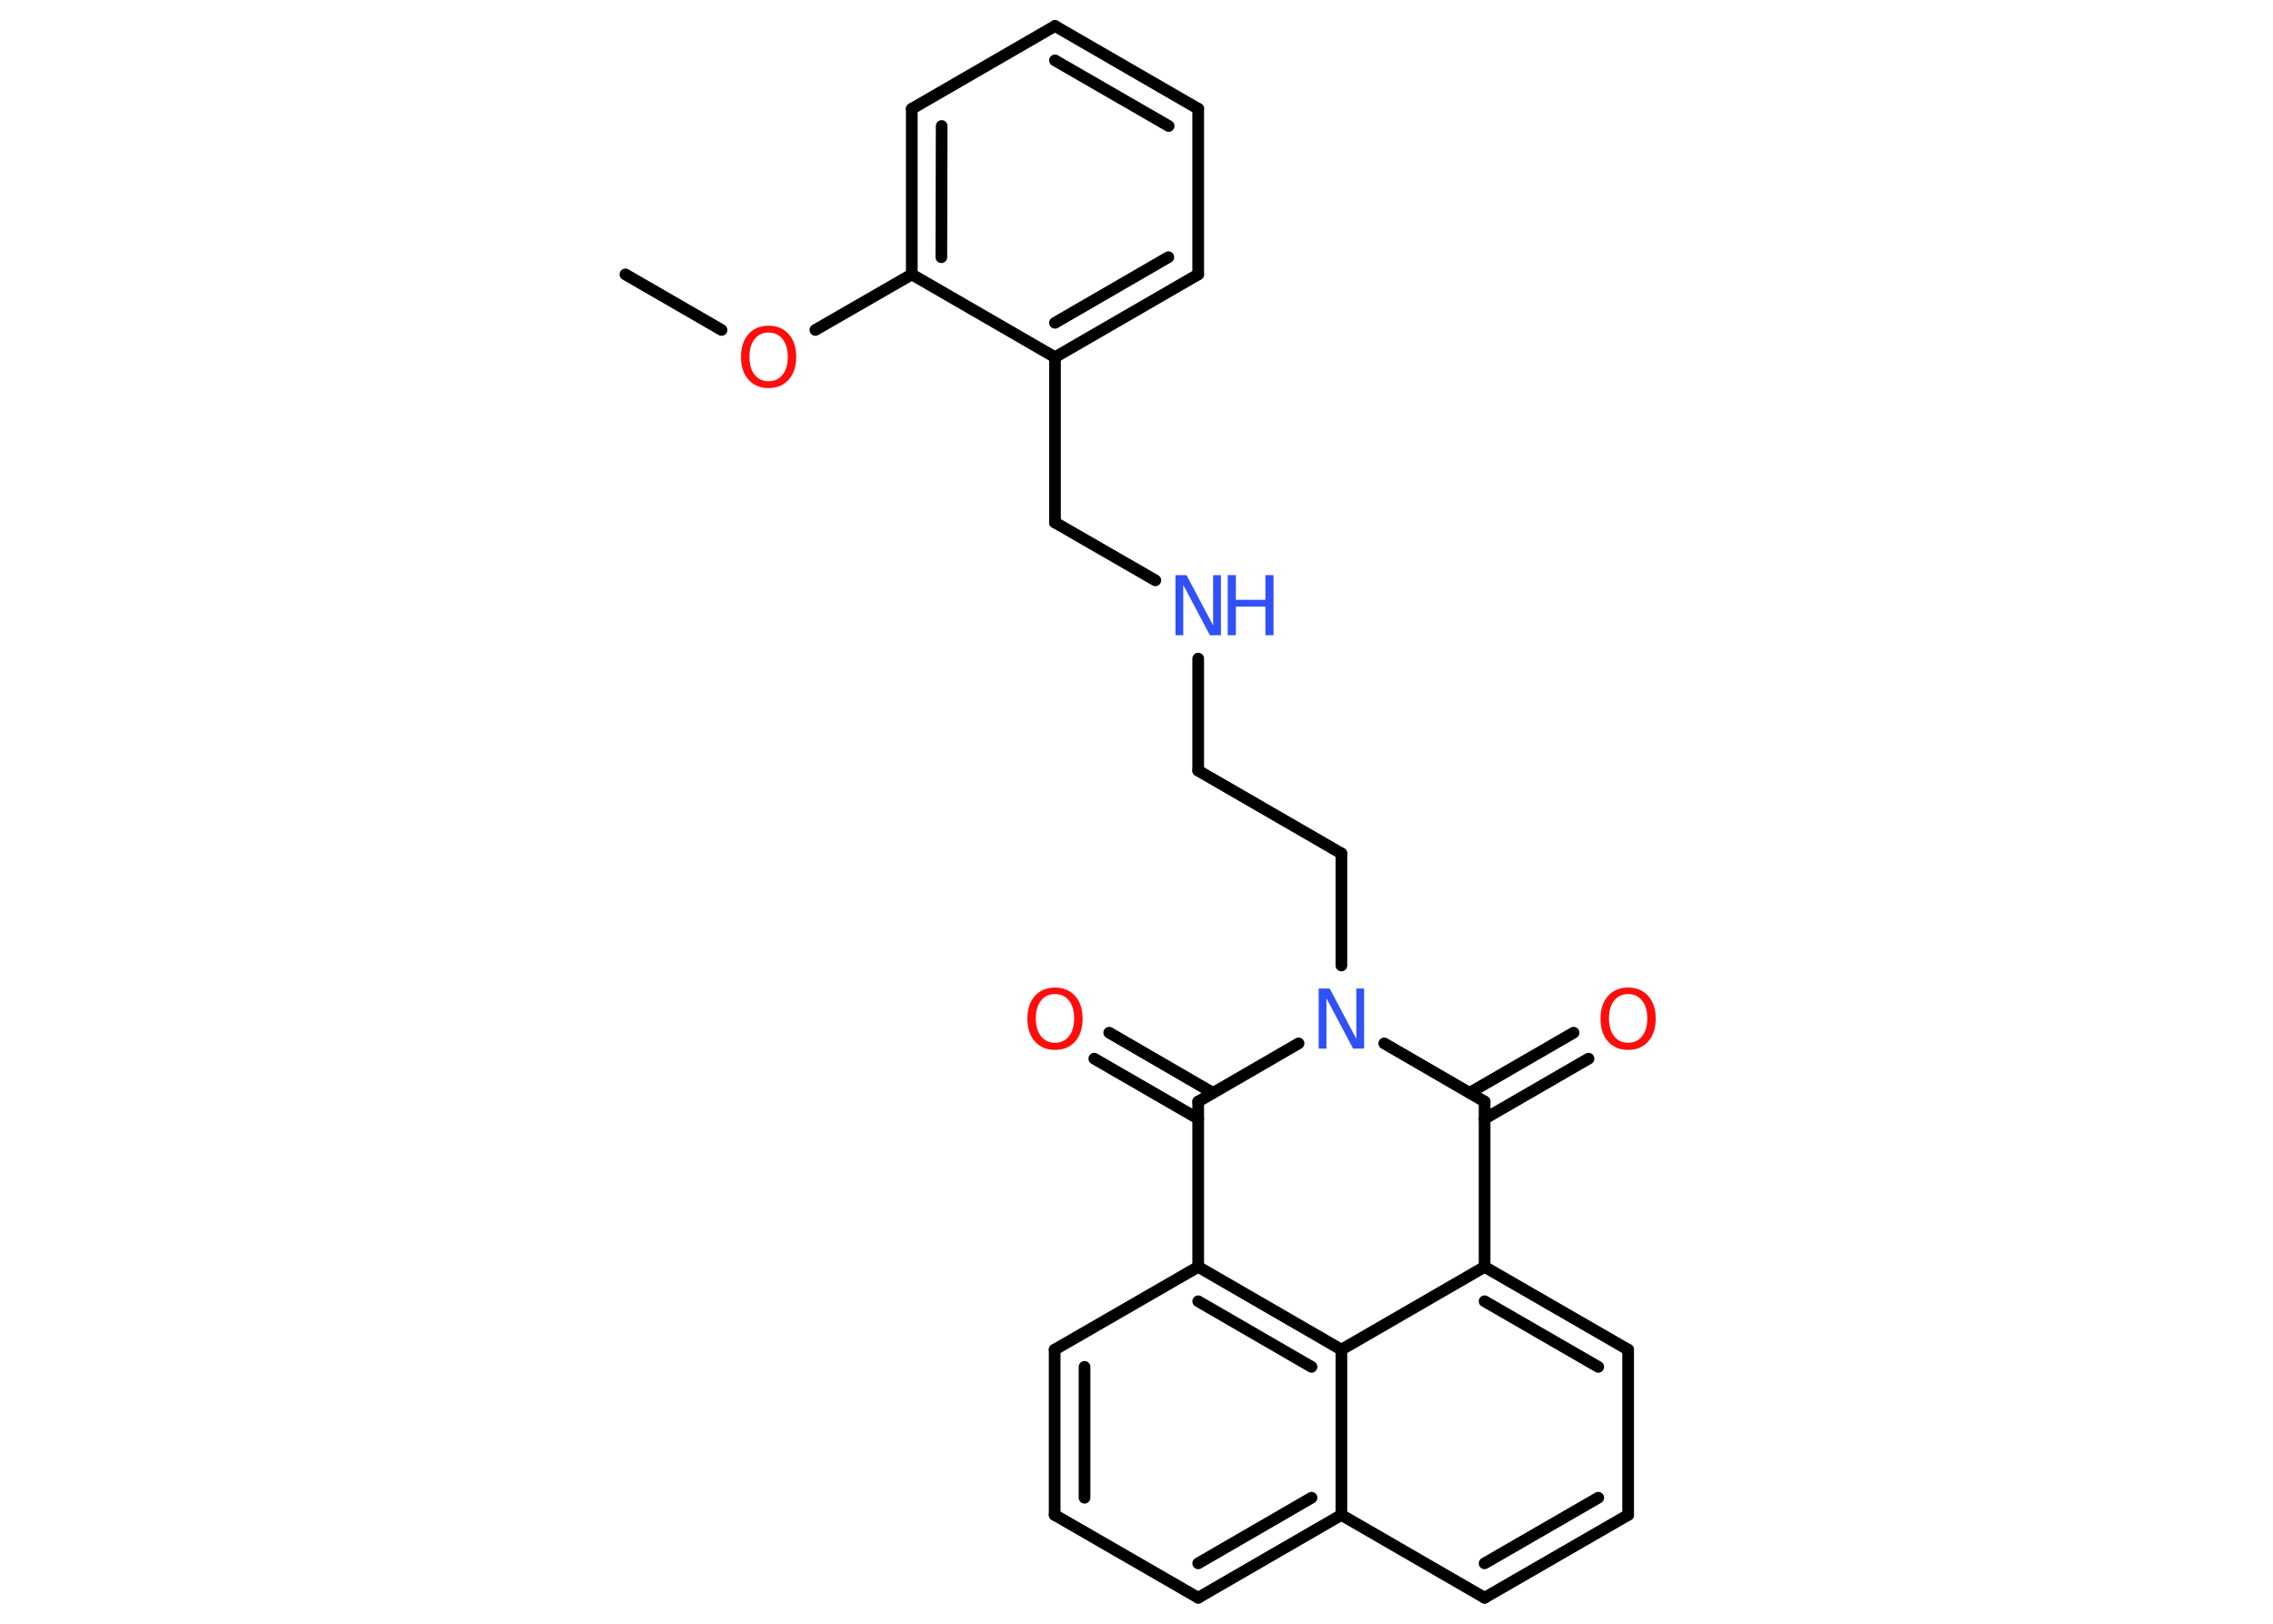 <?xml version='1.0' encoding='UTF-8'?>
<!DOCTYPE svg PUBLIC "-//W3C//DTD SVG 1.1//EN" "http://www.w3.org/Graphics/SVG/1.1/DTD/svg11.dtd">
<svg version='1.2' xmlns='http://www.w3.org/2000/svg' xmlns:xlink='http://www.w3.org/1999/xlink' width='70.0mm' height='50.0mm' viewBox='0 0 70.0 50.0'>
  <desc>Generated by the Chemistry Development Kit (http://github.com/cdk)</desc>
  <g stroke-linecap='round' stroke-linejoin='round' stroke='#000000' stroke-width='.36' fill='#FF0D0D'>
    <rect x='.0' y='.0' width='70.0' height='50.0' fill='#FFFFFF' stroke='none'/>
    <g id='mol1' class='mol'>
      <line id='mol1bnd1' class='bond' x1='19.26' y1='8.45' x2='22.22' y2='10.16'/>
      <line id='mol1bnd2' class='bond' x1='25.11' y1='10.16' x2='28.08' y2='8.45'/>
      <g id='mol1bnd3' class='bond'>
        <line x1='28.08' y1='3.35' x2='28.08' y2='8.45'/>
        <line x1='29.0' y1='3.88' x2='28.99' y2='7.92'/>
      </g>
      <line id='mol1bnd4' class='bond' x1='28.08' y1='3.35' x2='32.49' y2='.8'/>
      <g id='mol1bnd5' class='bond'>
        <line x1='36.9' y1='3.35' x2='32.49' y2='.8'/>
        <line x1='35.99' y1='3.88' x2='32.49' y2='1.86'/>
      </g>
      <line id='mol1bnd6' class='bond' x1='36.9' y1='3.35' x2='36.9' y2='8.45'/>
      <g id='mol1bnd7' class='bond'>
        <line x1='32.49' y1='11.0' x2='36.9' y2='8.45'/>
        <line x1='32.49' y1='9.94' x2='35.98' y2='7.92'/>
      </g>
      <line id='mol1bnd8' class='bond' x1='28.08' y1='8.45' x2='32.49' y2='11.0'/>
      <line id='mol1bnd9' class='bond' x1='32.49' y1='11.0' x2='32.49' y2='16.09'/>
      <line id='mol1bnd10' class='bond' x1='32.49' y1='16.09' x2='35.58' y2='17.87'/>
      <line id='mol1bnd11' class='bond' x1='36.9' y1='20.28' x2='36.9' y2='23.73'/>
      <line id='mol1bnd12' class='bond' x1='36.9' y1='23.73' x2='41.31' y2='26.28'/>
      <line id='mol1bnd13' class='bond' x1='41.31' y1='26.28' x2='41.31' y2='29.73'/>
      <line id='mol1bnd14' class='bond' x1='42.63' y1='32.13' x2='45.72' y2='33.92'/>
      <g id='mol1bnd15' class='bond'>
        <line x1='45.26' y1='33.65' x2='48.46' y2='31.8'/>
        <line x1='45.72' y1='34.45' x2='48.92' y2='32.6'/>
      </g>
      <line id='mol1bnd16' class='bond' x1='45.72' y1='33.92' x2='45.72' y2='39.01'/>
      <g id='mol1bnd17' class='bond'>
        <line x1='50.14' y1='41.56' x2='45.72' y2='39.01'/>
        <line x1='49.22' y1='42.09' x2='45.72' y2='40.07'/>
      </g>
      <line id='mol1bnd18' class='bond' x1='50.14' y1='41.56' x2='50.14' y2='46.65'/>
      <g id='mol1bnd19' class='bond'>
        <line x1='45.72' y1='49.2' x2='50.14' y2='46.65'/>
        <line x1='45.72' y1='48.14' x2='49.22' y2='46.12'/>
      </g>
      <line id='mol1bnd20' class='bond' x1='45.72' y1='49.2' x2='41.31' y2='46.65'/>
      <g id='mol1bnd21' class='bond'>
        <line x1='36.9' y1='49.2' x2='41.31' y2='46.65'/>
        <line x1='36.9' y1='48.14' x2='40.39' y2='46.12'/>
      </g>
      <line id='mol1bnd22' class='bond' x1='36.9' y1='49.2' x2='32.48' y2='46.65'/>
      <g id='mol1bnd23' class='bond'>
        <line x1='32.48' y1='41.56' x2='32.48' y2='46.65'/>
        <line x1='33.4' y1='42.09' x2='33.4' y2='46.12'/>
      </g>
      <line id='mol1bnd24' class='bond' x1='32.48' y1='41.56' x2='36.9' y2='39.01'/>
      <g id='mol1bnd25' class='bond'>
        <line x1='41.31' y1='41.56' x2='36.9' y2='39.01'/>
        <line x1='40.39' y1='42.09' x2='36.9' y2='40.07'/>
      </g>
      <line id='mol1bnd26' class='bond' x1='45.72' y1='39.01' x2='41.31' y2='41.56'/>
      <line id='mol1bnd27' class='bond' x1='41.31' y1='46.65' x2='41.31' y2='41.56'/>
      <line id='mol1bnd28' class='bond' x1='36.9' y1='39.01' x2='36.9' y2='33.92'/>
      <line id='mol1bnd29' class='bond' x1='39.99' y1='32.13' x2='36.9' y2='33.92'/>
      <g id='mol1bnd30' class='bond'>
        <line x1='36.9' y1='34.45' x2='33.7' y2='32.6'/>
        <line x1='37.35' y1='33.65' x2='34.16' y2='31.8'/>
      </g>
      <path id='mol1atm2' class='atom' d='M23.67 10.24q-.27 .0 -.43 .2q-.16 .2 -.16 .55q.0 .35 .16 .55q.16 .2 .43 .2q.27 .0 .43 -.2q.16 -.2 .16 -.55q.0 -.35 -.16 -.55q-.16 -.2 -.43 -.2zM23.67 10.03q.39 .0 .62 .26q.23 .26 .23 .7q.0 .44 -.23 .7q-.23 .26 -.62 .26q-.39 .0 -.62 -.26q-.23 -.26 -.23 -.7q.0 -.44 .23 -.7q.23 -.26 .62 -.26z' stroke='none'/>
      <g id='mol1atm10' class='atom'>
        <path d='M36.2 17.71h.34l.82 1.55v-1.55h.24v1.85h-.34l-.82 -1.55v1.55h-.24v-1.85z' stroke='none' fill='#3050F8'/>
        <path d='M37.81 17.71h.25v.76h.91v-.76h.25v1.85h-.25v-.88h-.91v.88h-.25v-1.85z' stroke='none' fill='#3050F8'/>
      </g>
      <path id='mol1atm13' class='atom' d='M40.61 30.44h.34l.82 1.55v-1.55h.24v1.85h-.34l-.82 -1.55v1.55h-.24v-1.85z' stroke='none' fill='#3050F8'/>
      <path id='mol1atm15' class='atom' d='M50.14 30.61q-.27 .0 -.43 .2q-.16 .2 -.16 .55q.0 .35 .16 .55q.16 .2 .43 .2q.27 .0 .43 -.2q.16 -.2 .16 -.55q.0 -.35 -.16 -.55q-.16 -.2 -.43 -.2zM50.14 30.41q.39 .0 .62 .26q.23 .26 .23 .7q.0 .44 -.23 .7q-.23 .26 -.62 .26q-.39 .0 -.62 -.26q-.23 -.26 -.23 -.7q.0 -.44 .23 -.7q.23 -.26 .62 -.26z' stroke='none'/>
      <path id='mol1atm27' class='atom' d='M32.49 30.61q-.27 .0 -.43 .2q-.16 .2 -.16 .55q.0 .35 .16 .55q.16 .2 .43 .2q.27 .0 .43 -.2q.16 -.2 .16 -.55q.0 -.35 -.16 -.55q-.16 -.2 -.43 -.2zM32.49 30.41q.39 .0 .62 .26q.23 .26 .23 .7q.0 .44 -.23 .7q-.23 .26 -.62 .26q-.39 .0 -.62 -.26q-.23 -.26 -.23 -.7q.0 -.44 .23 -.7q.23 -.26 .62 -.26z' stroke='none'/>
    </g>
  </g>
</svg>
